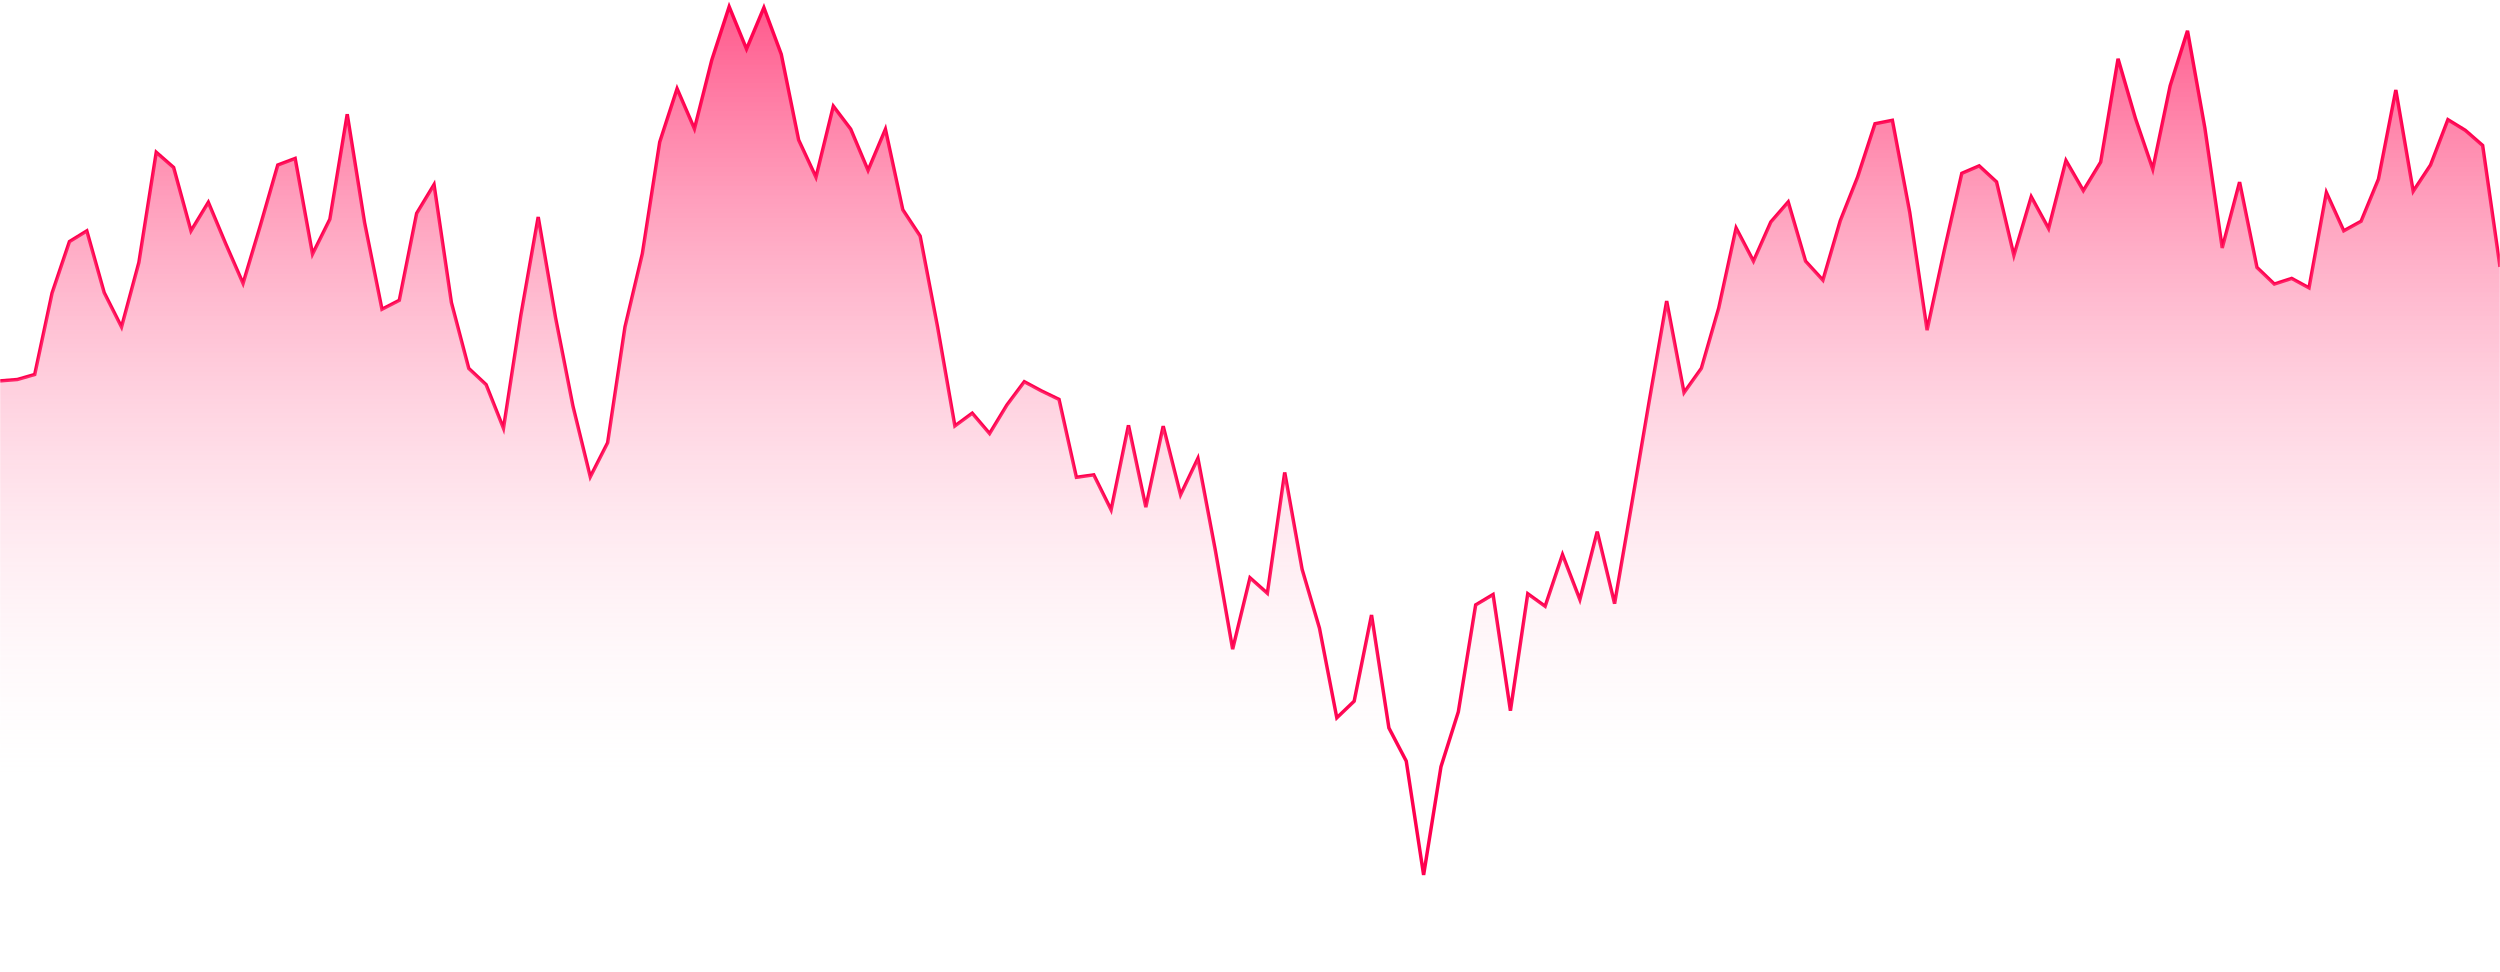 <svg xmlns="http://www.w3.org/2000/svg" version="1.1" xmlns:xlink="http://www.w3.org/1999/xlink" xmlns:svgjs="http://svgjs.dev/svgjs" width="1440" height="560" preserveAspectRatio="none" viewBox="0 0 1440 560"><g mask="url(&quot;#SvgjsMask1004&quot;)" fill="none"><path d="M0 219.39L10 218.59L20 215.7L30 168.78L40 139.15L50 132.99L60 168.54L70 188.35L80 151.16L90 87.71L100 96.45L110 133.01L120 116.54L130 140.43L140 163.25L150 129.81L160 95.05L170 91.26L180 146.36L190 126.28L200 65.79L210 128.28L220 178.12L230 172.97L240 122.88L250 106.34L260 174.26L270 212.2L280 221.56L290 246.71L300 181.78L310 124.99L320 183.07L330 233.9L340 274.68L350 255.01L360 188.31L370 146.11L380 81.84L390 51.09L400 74.2L410 34.56L420 3.85L430 28.26L440 4.4L450 31.26L460 80.6L470 102.08L480 61.16L490 74.37L500 98.14L510 74.45L520 120.81L530 135.98L540 188.18L550 245.34L560 237.99L570 249.72L580 233.25L590 219.86L600 225.22L610 230.05L620 274.92L630 273.51L640 293.69L650 244.96L660 292.13L670 245.46L680 285.02L690 264.02L700 316.85L710 373.93L720 332.81L730 341.72L740 272.13L750 327.92L760 361.82L770 413.46L780 403.88L790 354.25L800 419.3L810 438.4L820 503.96L830 441.63L840 410.03L850 348.41L860 342.44L870 409.37L880 341.99L890 349.22L900 319.48L910 345.37L920 306.23L930 347.72L940 289.72L950 230.8L960 173.4L970 226.15L980 212.13L990 177.39L1000 131.35L1010 150.44L1020 127.85L1030 116.32L1040 150.45L1050 161.39L1060 127.13L1070 101.94L1080 71.27L1090 69.3L1100 122.32L1110 190.18L1120 143.86L1130 99.84L1140 95.54L1150 104.79L1160 147.11L1170 113.36L1180 131.67L1190 92.49L1200 109.82L1210 93.38L1220 33.85L1230 68.22L1240 97.48L1250 49.48L1260 17.72L1270 73.79L1280 142.83L1290 104.9L1300 154.03L1310 163.61L1320 160.37L1330 165.8L1340 110.91L1350 132.95L1360 127.45L1370 103.18L1380 51.84L1390 110.19L1400 95.05L1410 68.92L1420 75.05L1430 83.78L1440 153.74" stroke="rgba(255, 1, 79, 1)" stroke-width="2"></path><path d="M0 219.39L10 218.59L20 215.7L30 168.78L40 139.15L50 132.99L60 168.54L70 188.35L80 151.16L90 87.71L100 96.45L110 133.01L120 116.54L130 140.43L140 163.25L150 129.81L160 95.05L170 91.26L180 146.36L190 126.28L200 65.79L210 128.28L220 178.12L230 172.97L240 122.88L250 106.34L260 174.26L270 212.2L280 221.56L290 246.71L300 181.78L310 124.99L320 183.07L330 233.9L340 274.68L350 255.01L360 188.31L370 146.11L380 81.84L390 51.09L400 74.2L410 34.56L420 3.85L430 28.26L440 4.4L450 31.26L460 80.6L470 102.08L480 61.16L490 74.37L500 98.14L510 74.45L520 120.81L530 135.98L540 188.18L550 245.34L560 237.99L570 249.72L580 233.25L590 219.86L600 225.22L610 230.05L620 274.92L630 273.51L640 293.69L650 244.96L660 292.13L670 245.46L680 285.02L690 264.02L700 316.85L710 373.93L720 332.81L730 341.72L740 272.13L750 327.92L760 361.82L770 413.46L780 403.88L790 354.25L800 419.3L810 438.4L820 503.96L830 441.63L840 410.03L850 348.41L860 342.44L870 409.37L880 341.99L890 349.22L900 319.48L910 345.37L920 306.23L930 347.72L940 289.72L950 230.8L960 173.4L970 226.15L980 212.13L990 177.39L1000 131.35L1010 150.44L1020 127.85L1030 116.32L1040 150.45L1050 161.39L1060 127.13L1070 101.94L1080 71.27L1090 69.3L1100 122.32L1110 190.18L1120 143.86L1130 99.84L1140 95.54L1150 104.79L1160 147.11L1170 113.36L1180 131.67L1190 92.49L1200 109.82L1210 93.38L1220 33.85L1230 68.22L1240 97.48L1250 49.48L1260 17.72L1270 73.79L1280 142.83L1290 104.9L1300 154.03L1310 163.61L1320 160.37L1330 165.8L1340 110.91L1350 132.95L1360 127.45L1370 103.18L1380 51.84L1390 110.19L1400 95.05L1410 68.92L1420 75.05L1430 83.78L1440 153.74L1440 560L0 560z" fill="url(&quot;#SvgjsLinearGradient1005&quot;)"></path></g><defs><mask id="SvgjsMask1004"><rect width="1440" height="560" fill="#ffffff"></rect></mask><linearGradient x1="50%" y1="0%" x2="50%" y2="100%" id="SvgjsLinearGradient1005"><stop stop-opacity="0.65" stop-color="rgba(255, 1, 79, 1)" offset="0"></stop><stop stop-opacity="0" stop-color="#ffe2eb" offset="0.8"></stop></linearGradient></defs></svg>